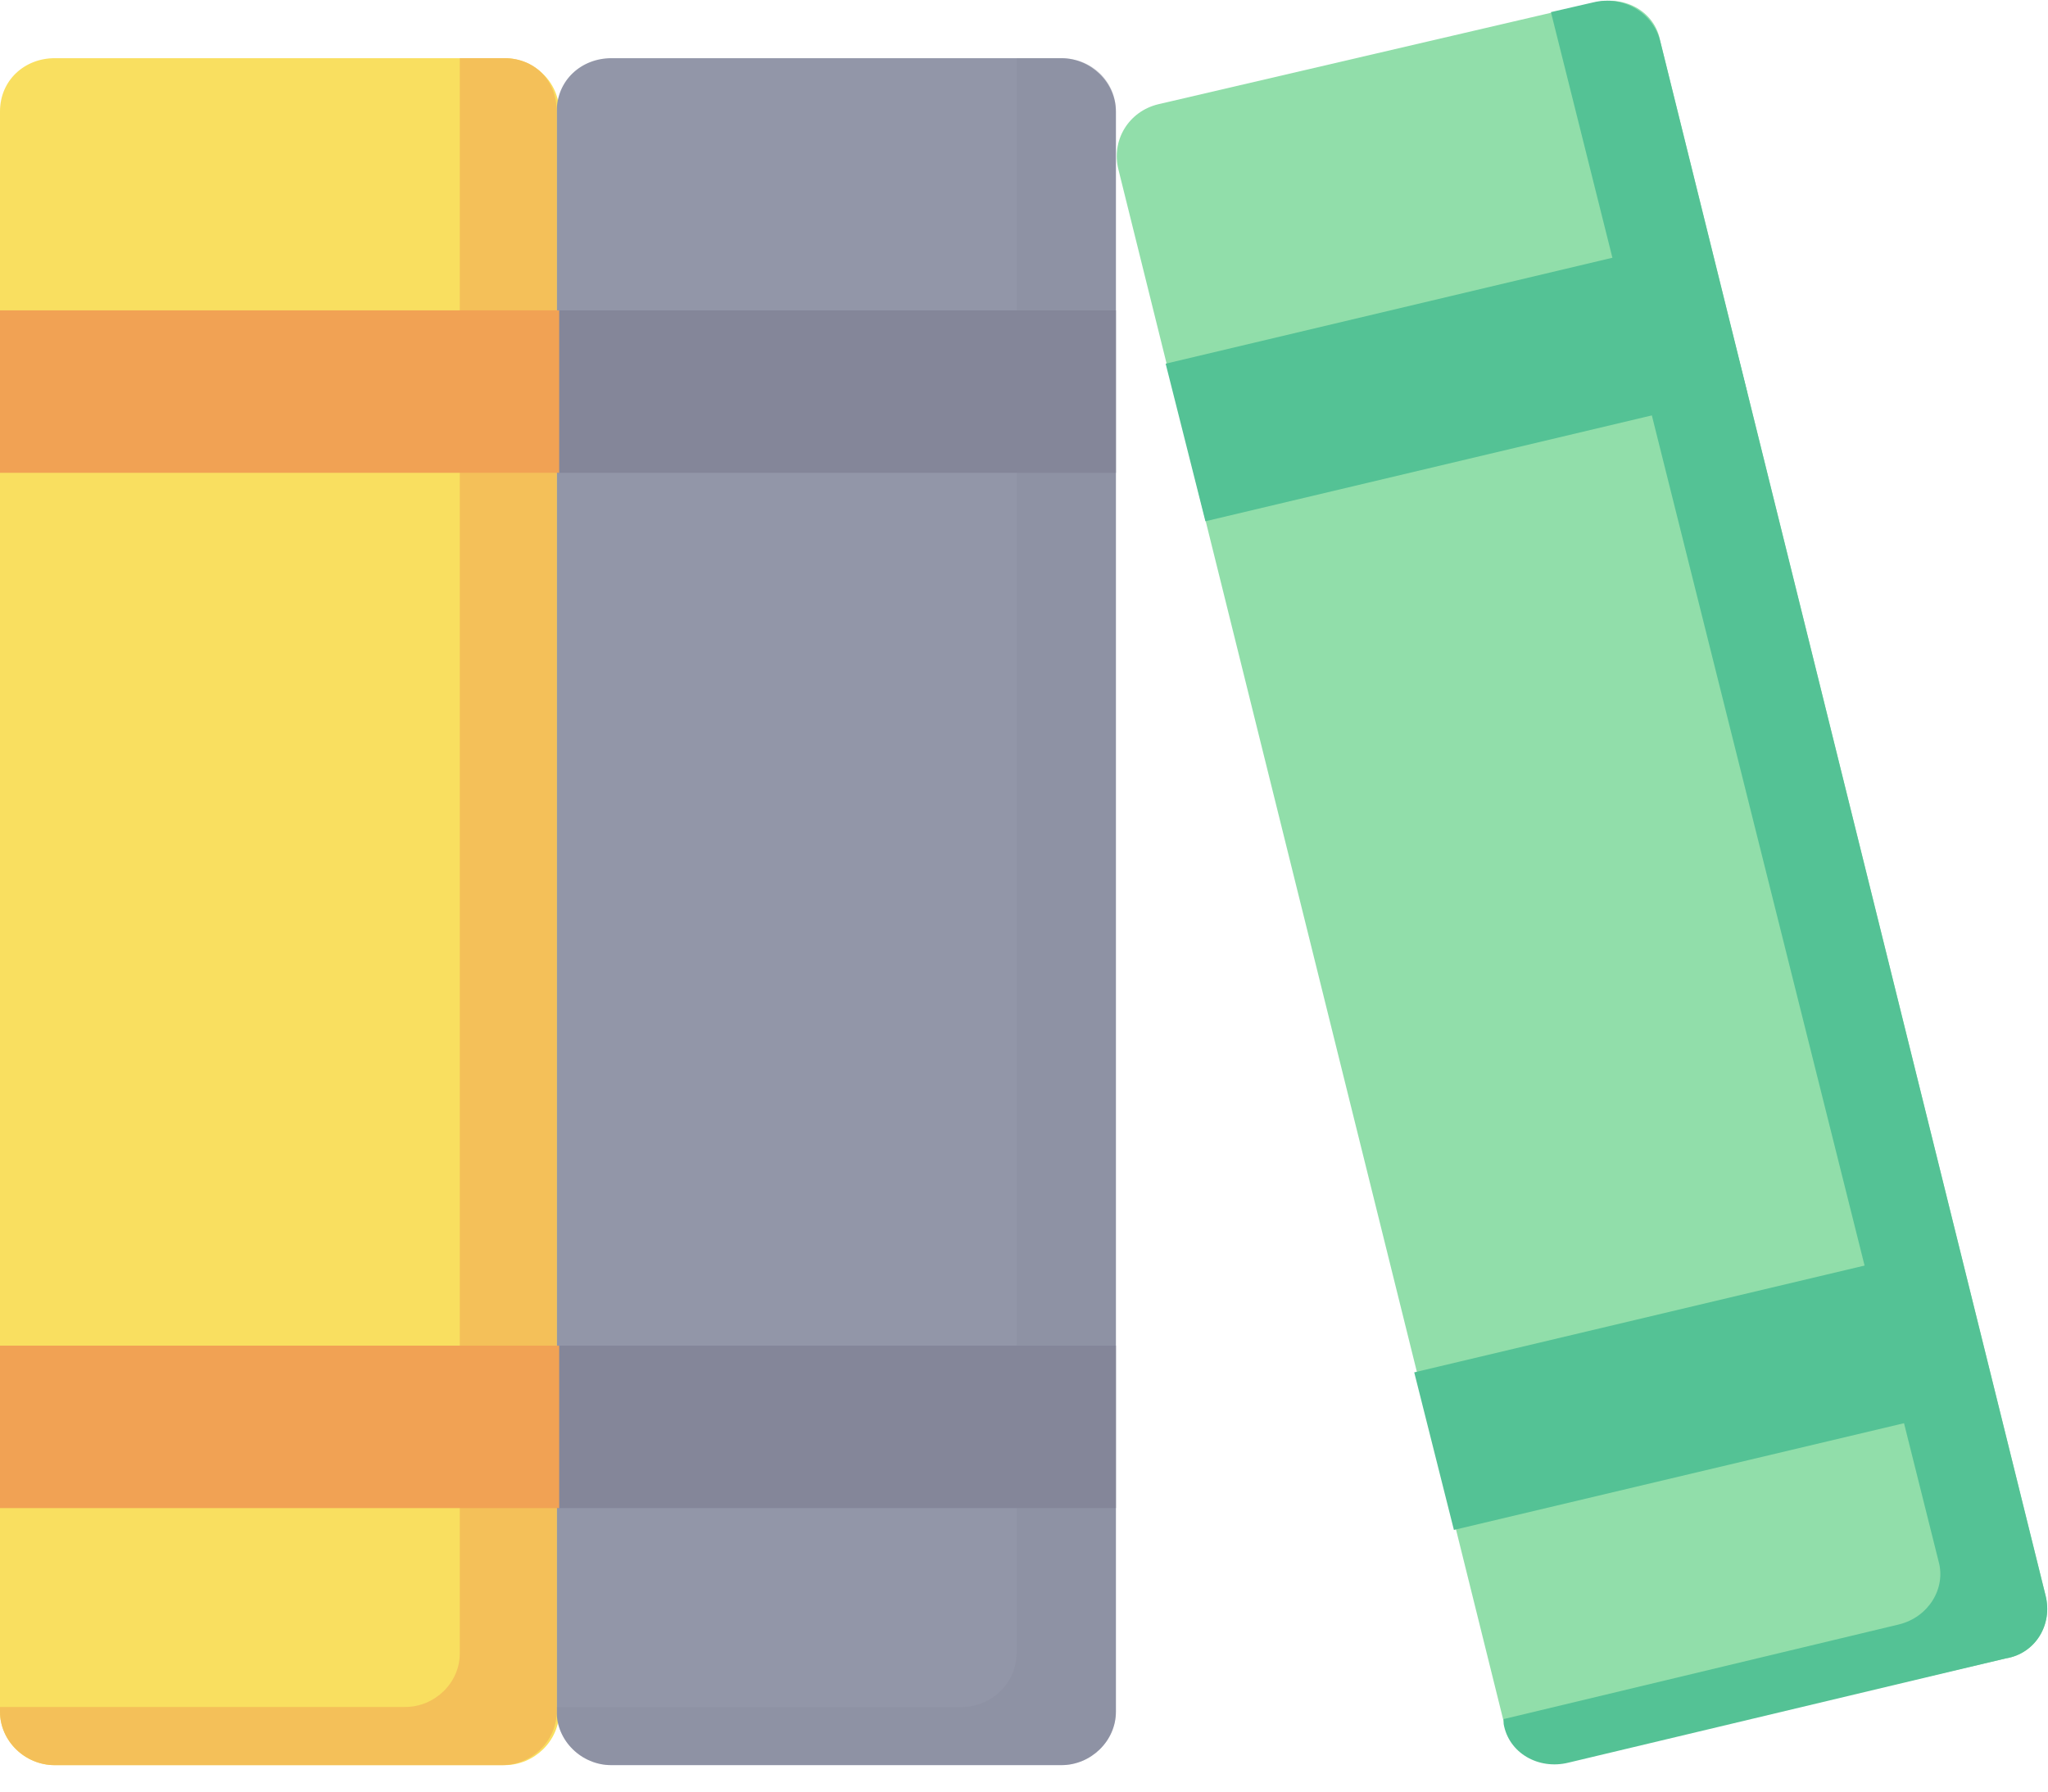 <svg width="24" height="21" viewBox="0 0 24 21" fill="none" xmlns="http://www.w3.org/2000/svg">
<g clip-path="url(#clip0)">
<path d="M0.641 0.682H5.913C6.262 0.682 6.553 0.966 6.553 1.307V20.064C6.553 20.405 6.262 20.69 5.913 20.69H0.641C0.291 20.69 0 20.405 0 20.064V1.307C0 0.938 0.291 0.682 0.641 0.682Z" fill="#F9DF60"/>
<path d="M7.165 0.682H12.437C12.786 0.682 13.077 0.966 13.077 1.307V20.064C13.077 20.405 12.786 20.69 12.437 20.69H7.165C6.815 20.69 6.524 20.405 6.524 20.064V1.307C6.524 0.938 6.815 0.682 7.165 0.682Z" fill="#9296A8"/>
<g opacity="0.5">
<path opacity="0.5" d="M13.077 1.307V20.064C13.077 20.405 12.786 20.69 12.437 20.69H7.165C6.815 20.69 6.524 20.405 6.524 20.064V20.008H11.271C11.621 20.008 11.912 19.723 11.912 19.382V0.682H12.437C12.786 0.682 13.077 0.938 13.077 1.307Z" fill="#848699"/>
</g>
<path d="M6.524 3.638H13.077V5.542H6.524V3.638Z" fill="#848699"/>
<path d="M6.524 15.773H13.077V17.677H6.524V15.773Z" fill="#848699"/>
<path d="M13.573 1.222L18.699 0.028C19.049 -0.057 19.398 0.142 19.456 0.483L23.971 18.7C24.058 19.041 23.854 19.382 23.505 19.439L18.379 20.633C18.029 20.718 17.68 20.519 17.621 20.178L13.107 1.989C13.02 1.648 13.223 1.307 13.573 1.222Z" fill="#91DEAA"/>
<path d="M19.456 0.483L23.971 18.7C24.058 19.041 23.854 19.382 23.505 19.439L18.379 20.661C18.029 20.747 17.68 20.548 17.621 20.207V20.15L22.252 19.041C22.602 18.956 22.806 18.615 22.718 18.302L18.175 0.142L18.67 0.028C19.019 -0.057 19.369 0.142 19.456 0.483Z" fill="#54C295"/>
<path d="M13.66 4.263L20.009 2.757L20.475 4.604L14.126 6.11L13.66 4.263Z" fill="#54C295"/>
<path d="M16.573 16.086L22.922 14.58L23.388 16.427L17.038 17.933L16.573 16.086Z" fill="#54C295"/>
<path d="M6.524 1.307V20.064C6.524 20.405 6.233 20.69 5.883 20.69H0.641C0.291 20.69 0 20.405 0 20.064V20.008H4.748C5.097 20.008 5.388 19.723 5.388 19.382V0.682H5.913C6.262 0.682 6.524 0.938 6.524 1.307Z" fill="#F4C059"/>
<path d="M0 3.638H6.553V5.542H0V3.638Z" fill="#F1A254"/>
<path d="M0 15.773H6.553V17.677H0V15.773Z" fill="#F1A254"/>
</g>
<defs>
<clipPath id="clip0">
<rect width="24" height="20.69" fill="white"/>
</clipPath>
</defs>
</svg>
